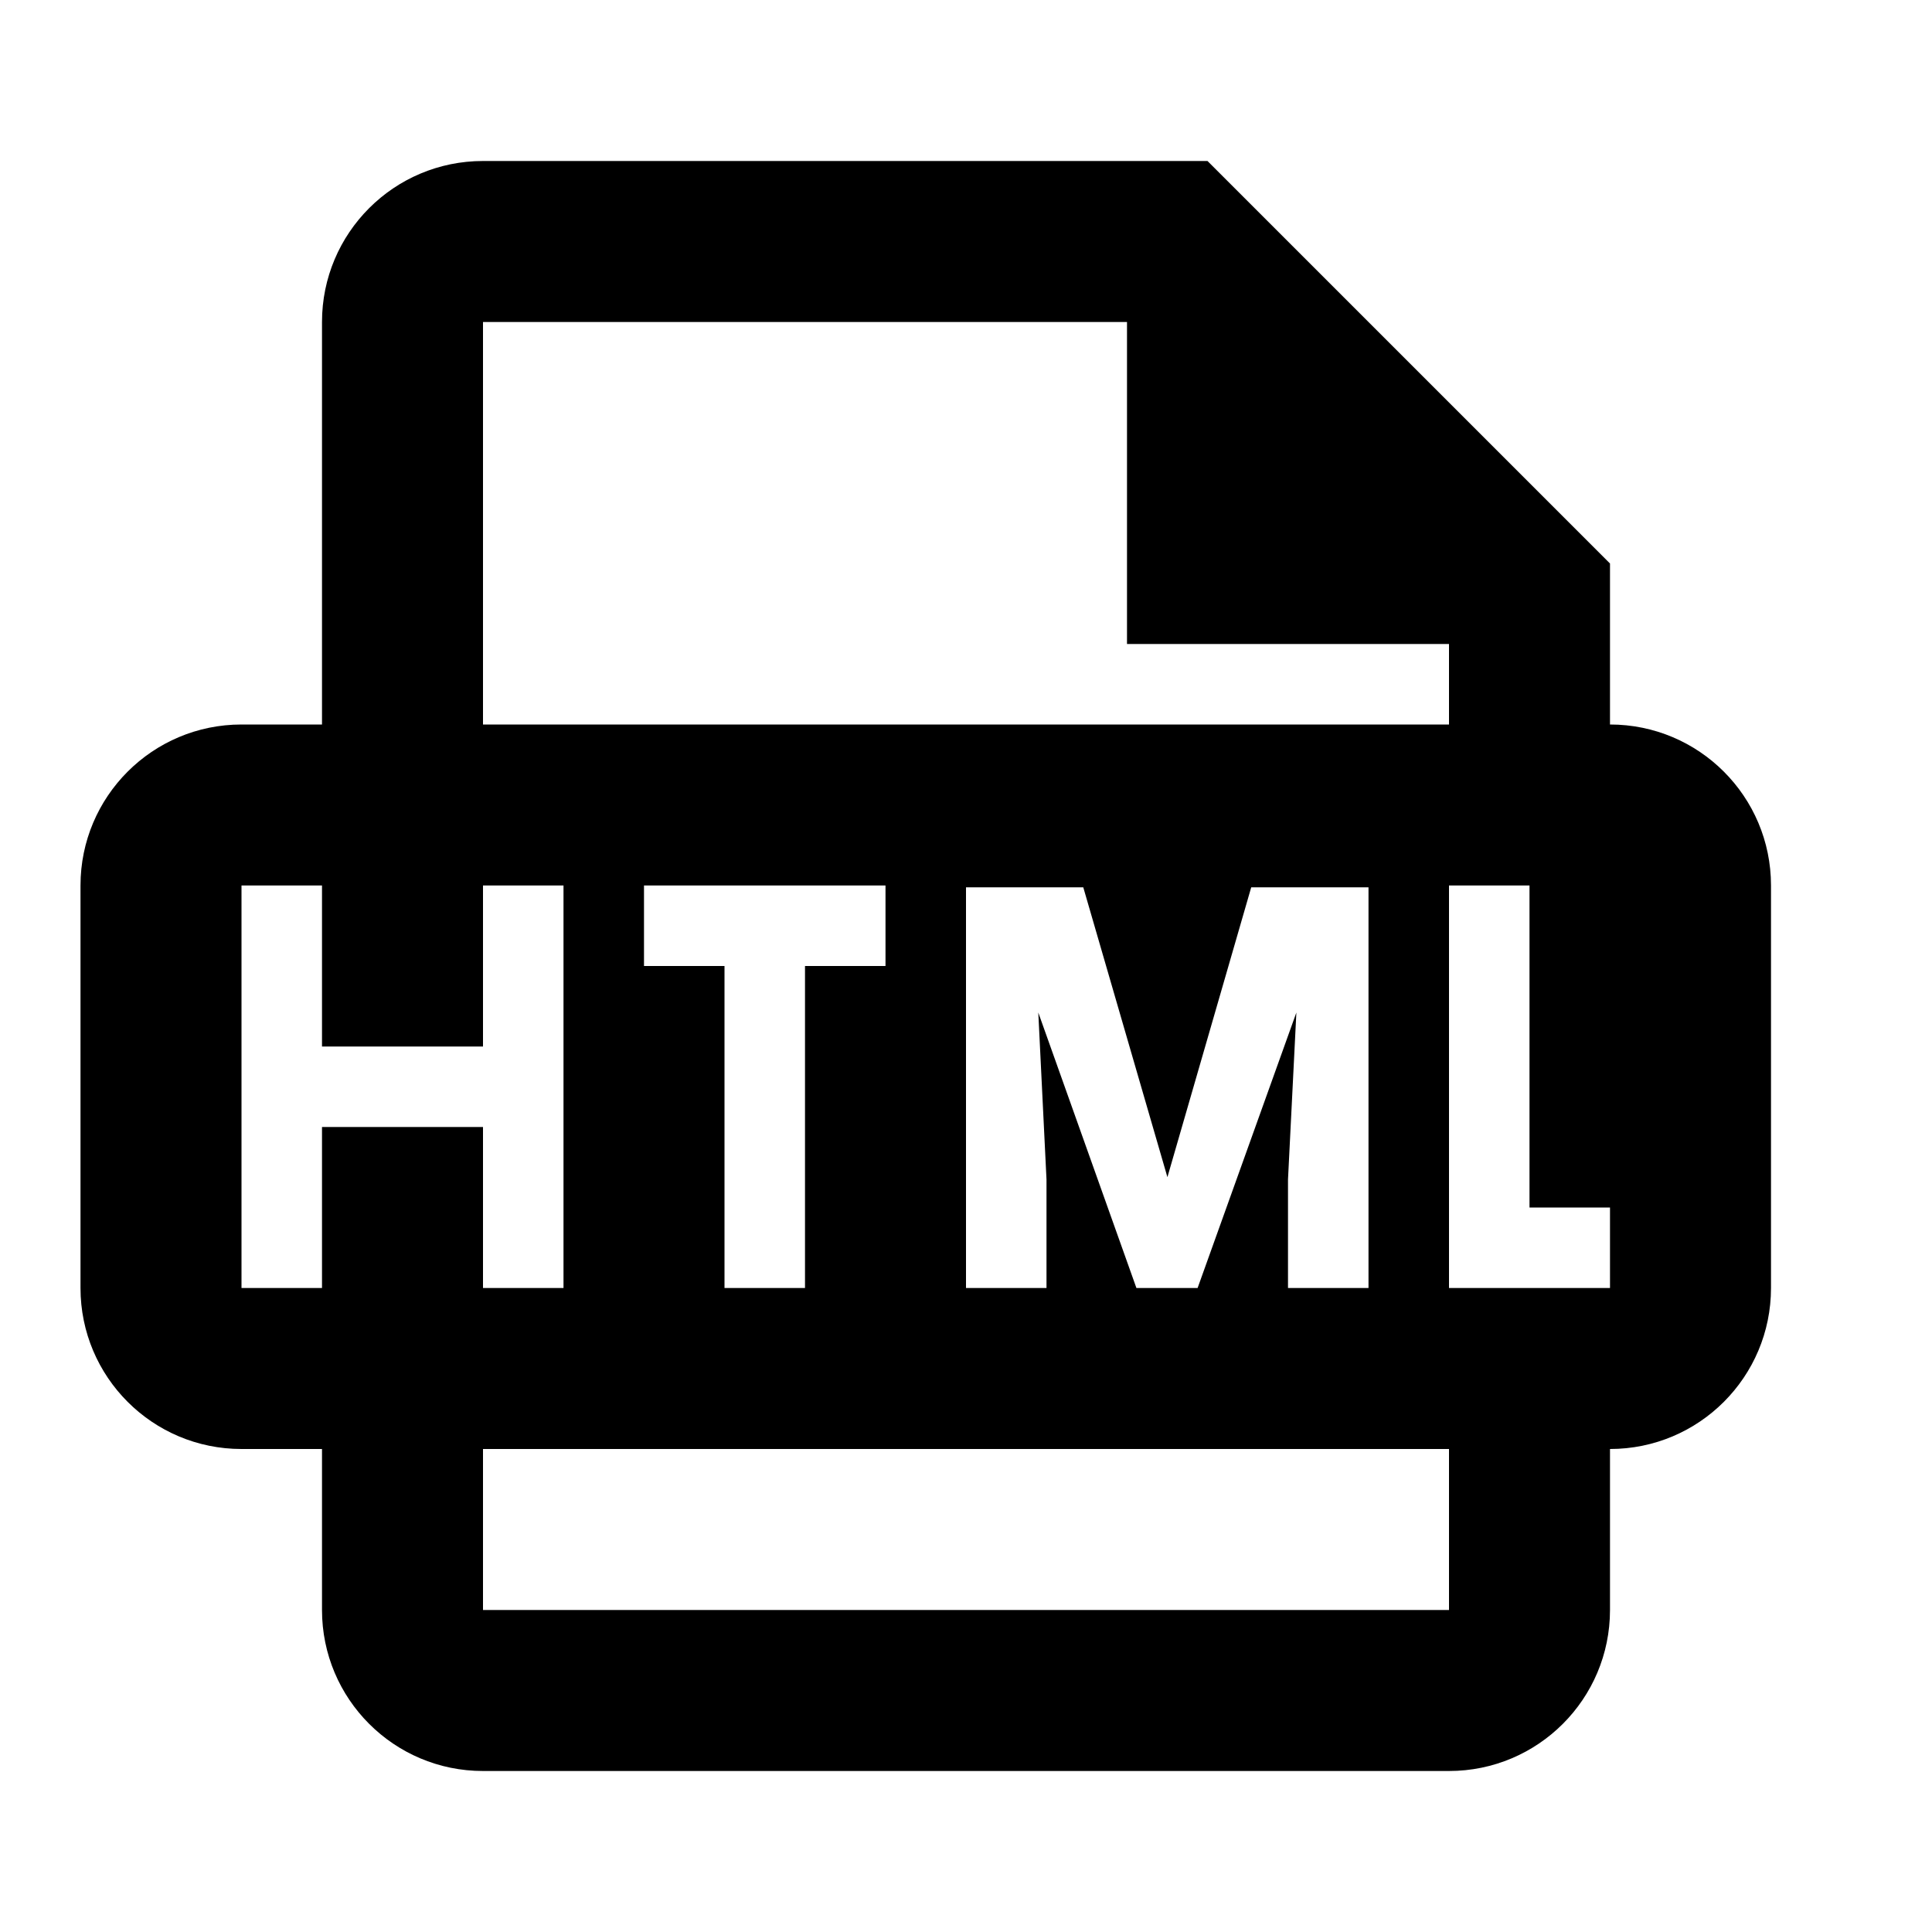 <svg width="24" height="24" viewBox="0 0 24 24" fill="none" xmlns="http://www.w3.org/2000/svg">
<path d="M6 2C4.895 2 4 2.895 4 4V9H3C1.895 9 1 9.895 1 11V16C1 17.105 1.895 18 3 18H4V20C4 21.105 4.895 22 6 22H18C19.105 22 20 21.105 20 20V18C21.105 18 22 17.105 22 16V11C22 9.895 21.105 9 20 9V7L15 2H6ZM6 4H14V8H18V9H6V4ZM3 11H4V13H6V11H7V13V14V16H6V14H4V16H3V14V13V11ZM8 11H9H10H11V12H10V16H9V12H8V11ZM18 11H19V15H20V16H19H18V15V11ZM12 11.023H13.457L14.502 14.623L15.543 11.023H17V16H16V14.652L16.104 12.578L14.877 16H14.117L12.898 12.578L13 14.652V16H12V11.023ZM6 18H18V20H6V18Z" fill="black"/>
</svg>
